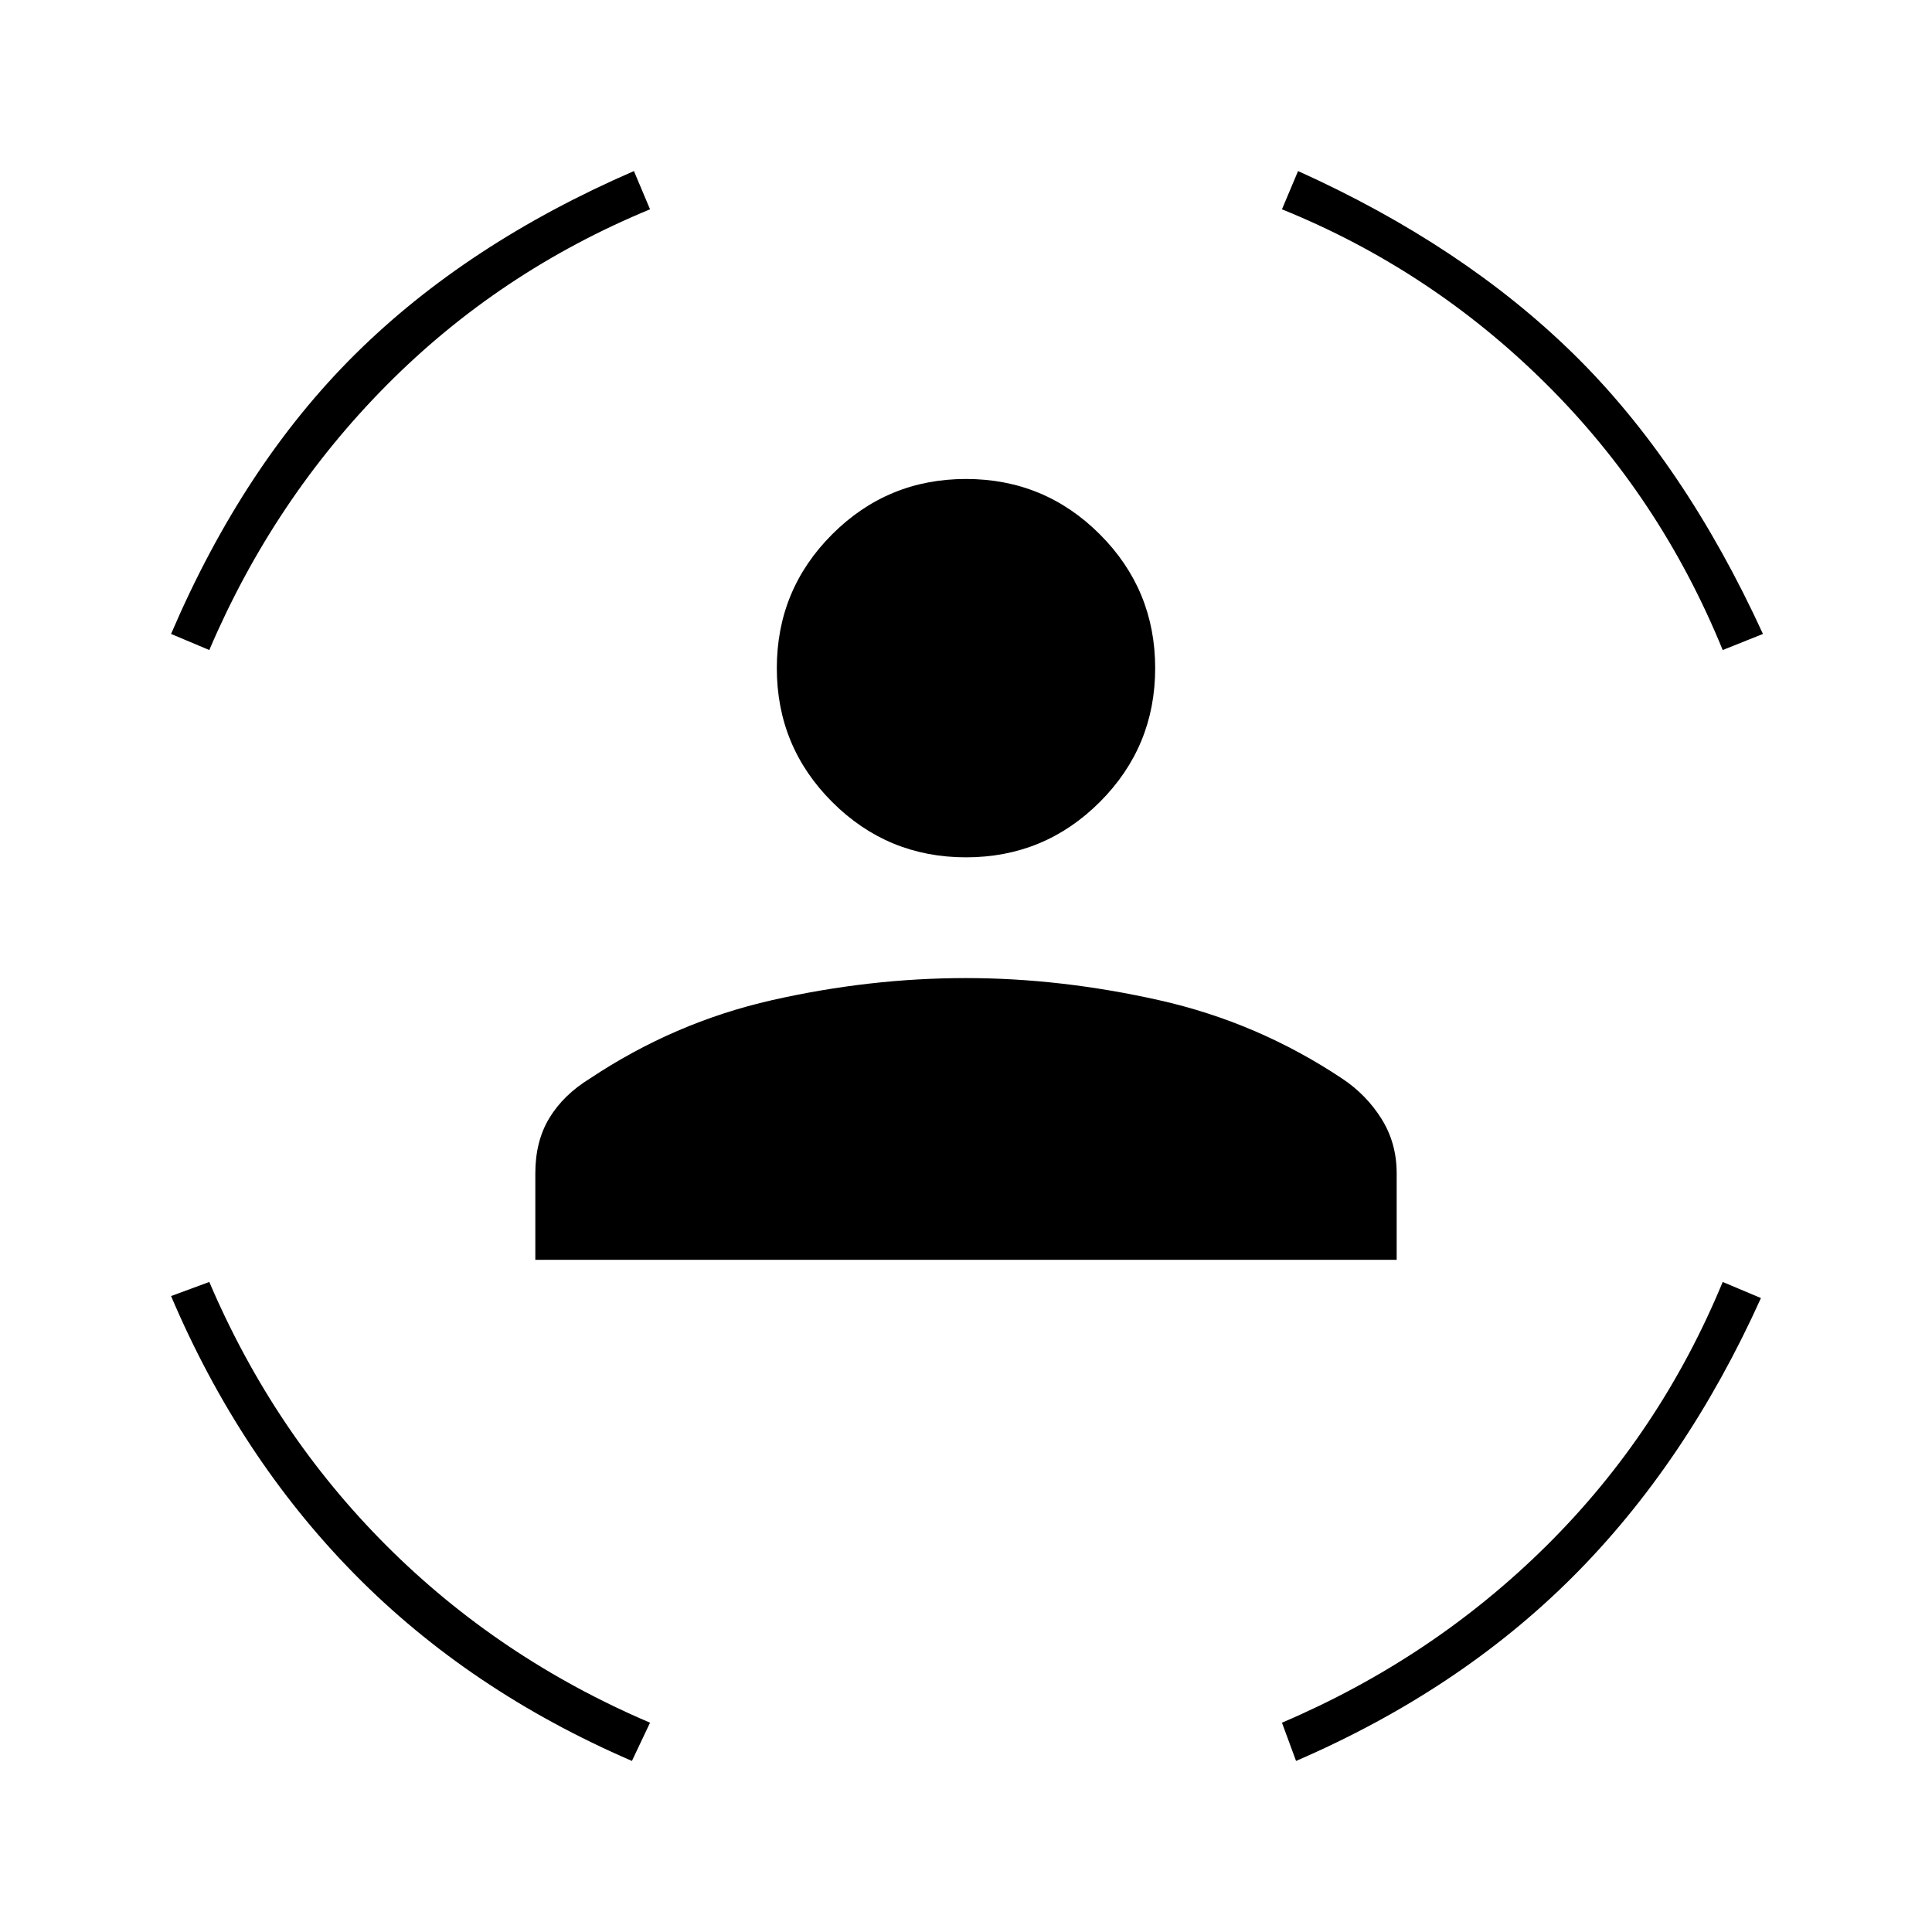 <svg xmlns="http://www.w3.org/2000/svg" height="20" viewBox="0 -960 960 960" width="20"><path d="M480-534q-39 0-66.5-27.5T386-628q0-39 27.5-66.5T480-722q39 0 66.5 27.5T574-628q0 39-27.5 66.5T480-534ZM266-334v-43q0-16 7-27.5t20-19.5q42-28 90.5-39t96.5-11q47 0 96 11t91 39q12 8 19.5 20t7.5 27v43H266Zm590-303q-31-76-88-132.5T637-856l8-19q82 37 137 91t94 139l-20 8Zm-752 0-19-8q36-84 91.5-139T315-875l8 19q-75 31-131 87.5T104-637ZM314-85q-81-35-138-93T85-316l19-7q32 75 88 131t131 88l-9 19Zm330 0-7-19q75-32 131.5-88T856-323l19 8q-37 82-93.5 138.5T644-85Z"/></svg>